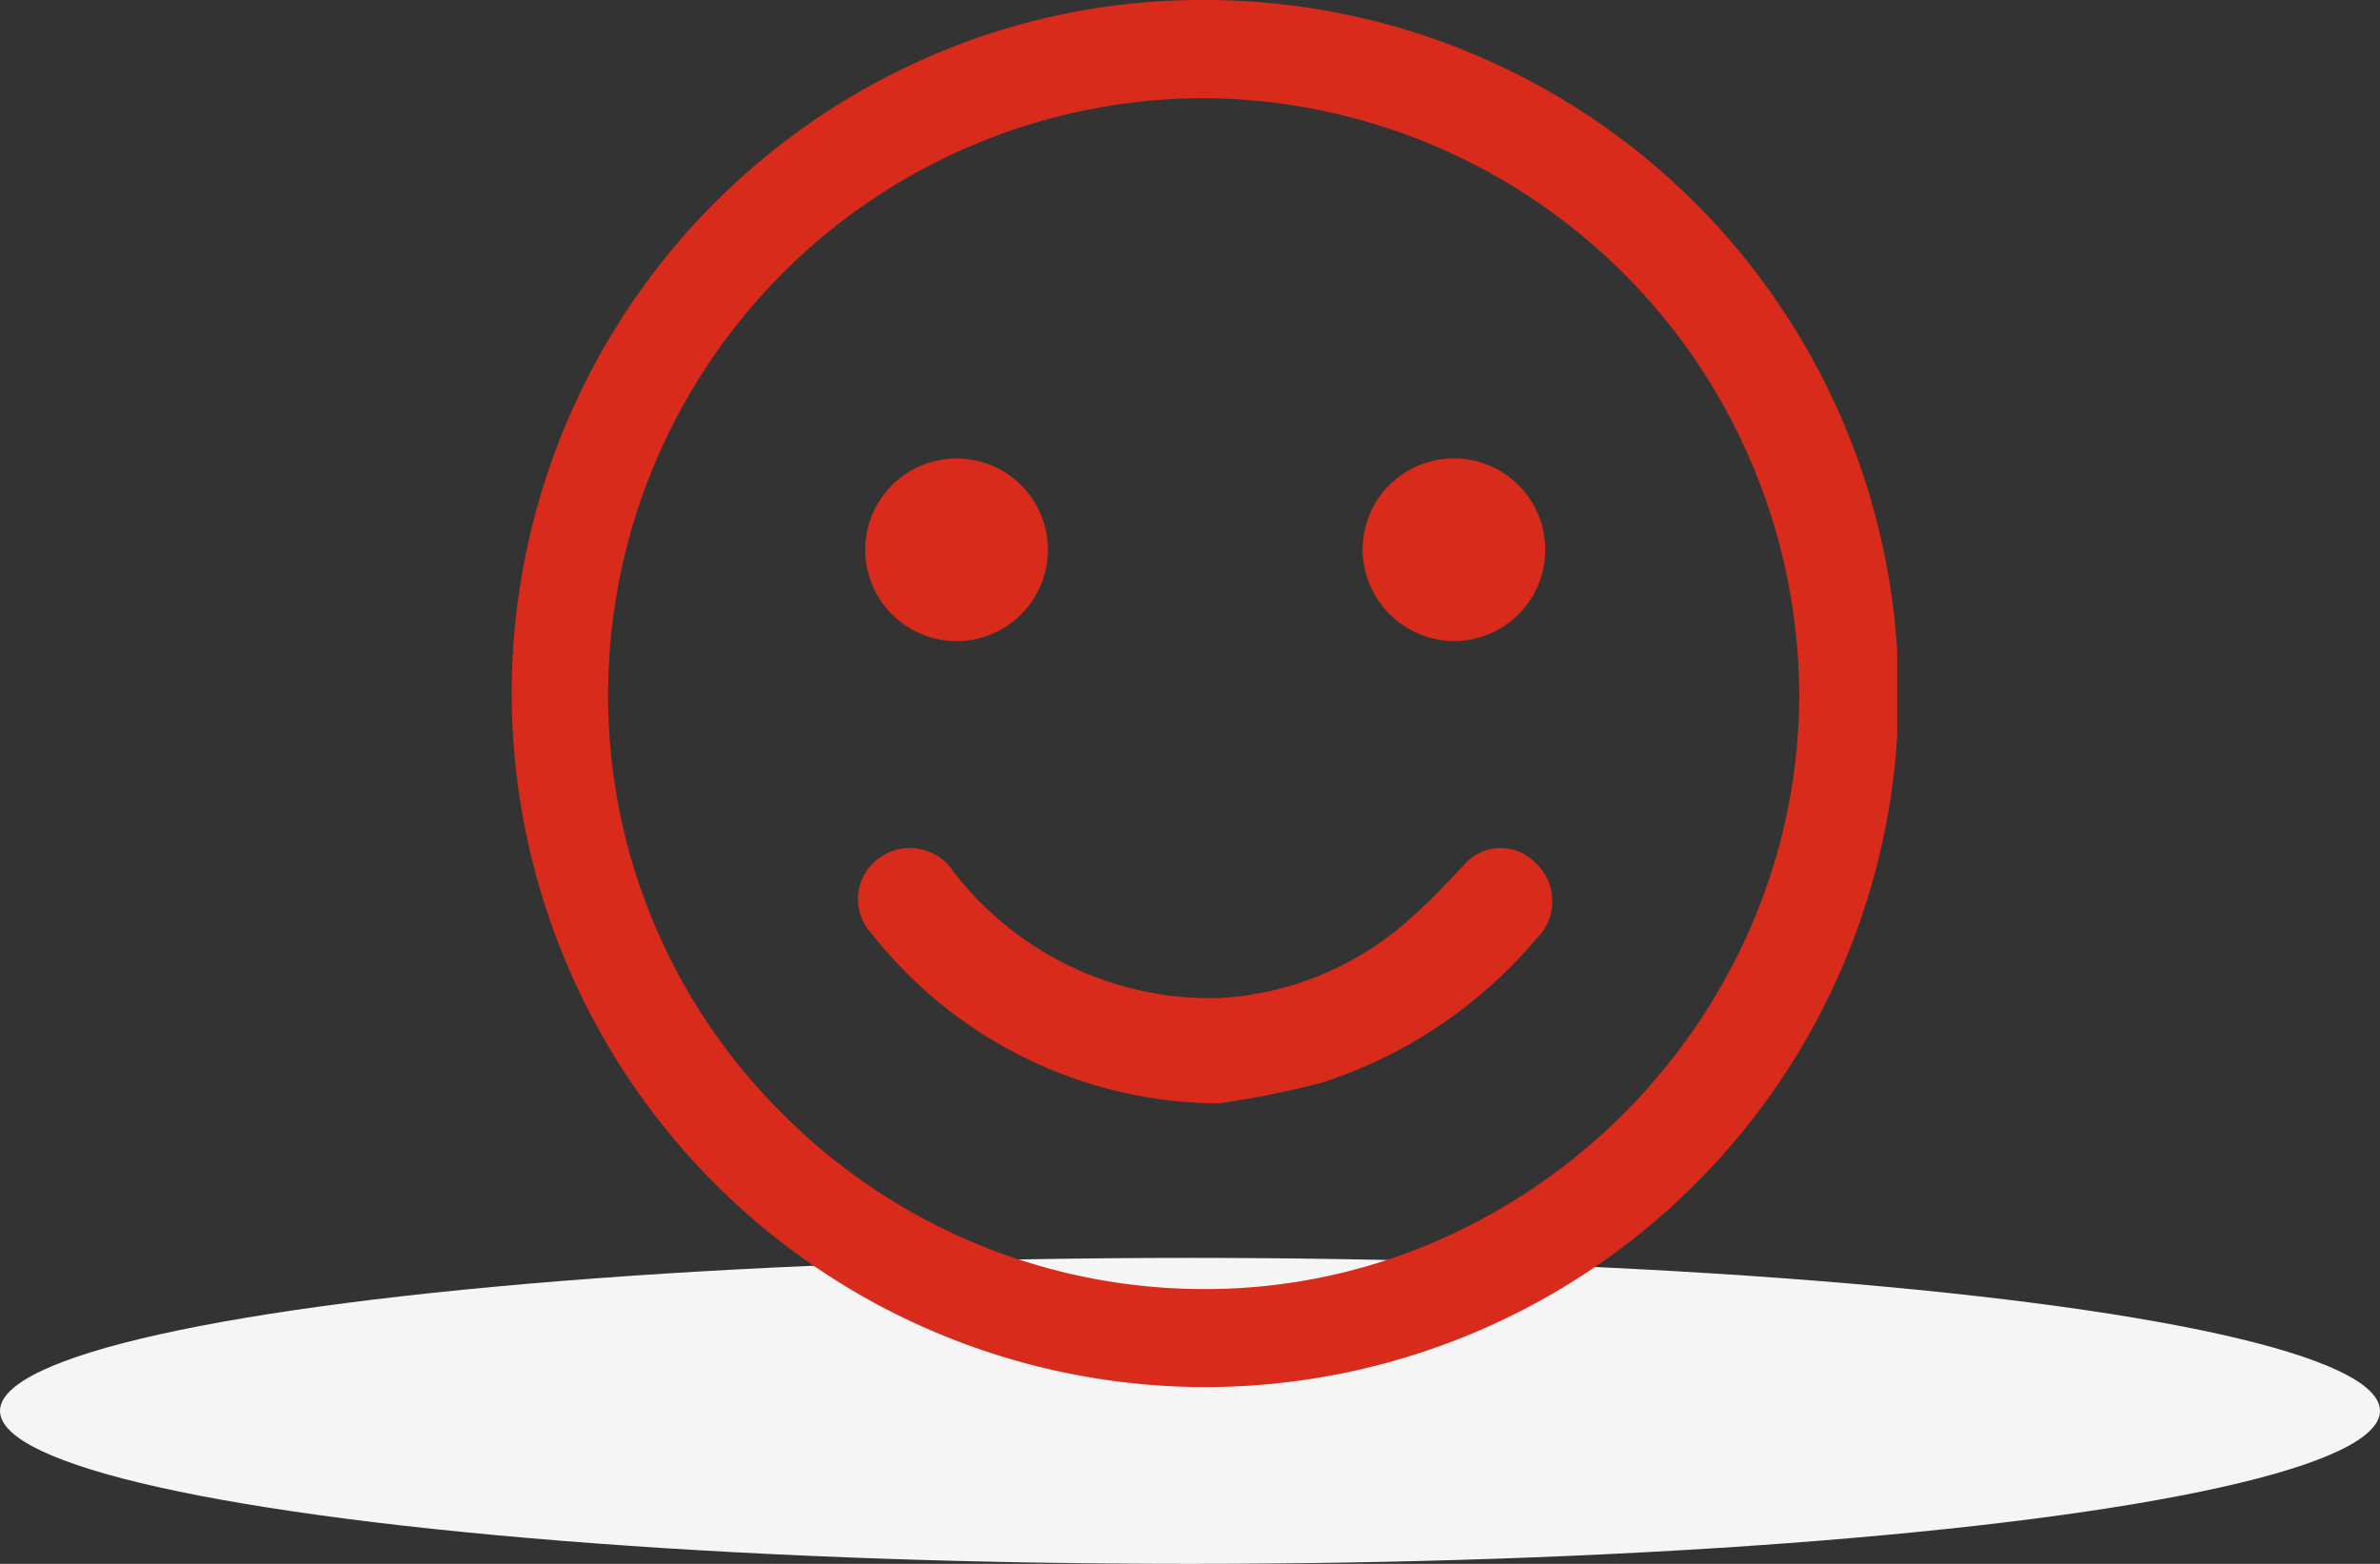 <svg xmlns="http://www.w3.org/2000/svg" xmlns:xlink="http://www.w3.org/1999/xlink" width="70" height="46" viewBox="0 0 70 46">
  <rect x="0" y="0" width="70" height="46" fill="#333333" stroke="none"/>
  <defs>
    <clipPath id="clip-path">
      <path id="Clip_2" data-name="Clip 2" d="M0,0H40.8V40.8H0Z" fill="#d82b1b"/>
    </clipPath>
  </defs>
  <g id="Group_161560" data-name="Group 161560" transform="translate(-510 -554)">
    <ellipse id="Ellipse_1379" data-name="Ellipse 1379" cx="35" cy="4.5" rx="35" ry="4.5" transform="translate(510 591)" fill="#f5f5f5"/>
    <g id="happy-customer" transform="translate(525 553.926)">
      <g id="Group_3" data-name="Group 3" transform="translate(0 0.074)">
        <g id="Group_3-2" data-name="Group 3" clip-path="url(#clip-path)">
          <path id="Fill_1" data-name="Fill 1" d="M20.446,40.8h-.071A20.412,20.412,0,0,1,12.466,1.608,20.038,20.038,0,0,1,20.359,0h.071a20.4,20.4,0,0,1,.016,40.8ZM20.36,2.887a17.555,17.555,0,0,0-17.474,17.5A17.292,17.292,0,0,0,7.974,32.717a17.475,17.475,0,0,0,12.439,5.2h.032a17.062,17.062,0,0,0,6.749-1.386,17.827,17.827,0,0,0,9.324-9.322,17.163,17.163,0,0,0,1.4-6.76A17.618,17.618,0,0,0,20.45,2.887Z" transform="translate(0 0)" fill="#d82b1b"/>
        </g>
      </g>
      <path id="Fill_4" data-name="Fill 4" d="M10.625,7.521A13.069,13.069,0,0,1,.4,2.532,1.483,1.483,0,0,1,.59.325,1.528,1.528,0,0,1,2.8.7a9.548,9.548,0,0,0,7.786,3.724,9.15,9.15,0,0,0,5.828-2.5c.477-.427.91-.906,1.36-1.365a1.421,1.421,0,0,1,2.149-.11,1.532,1.532,0,0,1,.027,2.226,13.822,13.822,0,0,1-6.3,4.233,27.971,27.971,0,0,1-3.02.61" transform="translate(10.24 25.009)" fill="#d82b1b"/>
      <path id="Fill_6" data-name="Fill 6" d="M5.372,2.674A2.686,2.686,0,1,1,2.7,0,2.682,2.682,0,0,1,5.372,2.674" transform="translate(10.448 13.56)" fill="#d82b1b"/>
      <path id="Fill_8" data-name="Fill 8" d="M5.372,2.667A2.686,2.686,0,0,1,2.683,5.372,2.713,2.713,0,0,1,0,2.7a2.686,2.686,0,0,1,5.372-.034" transform="translate(25.076 13.56)" fill="#d82b1b"/>
    </g>
  </g>
</svg>
